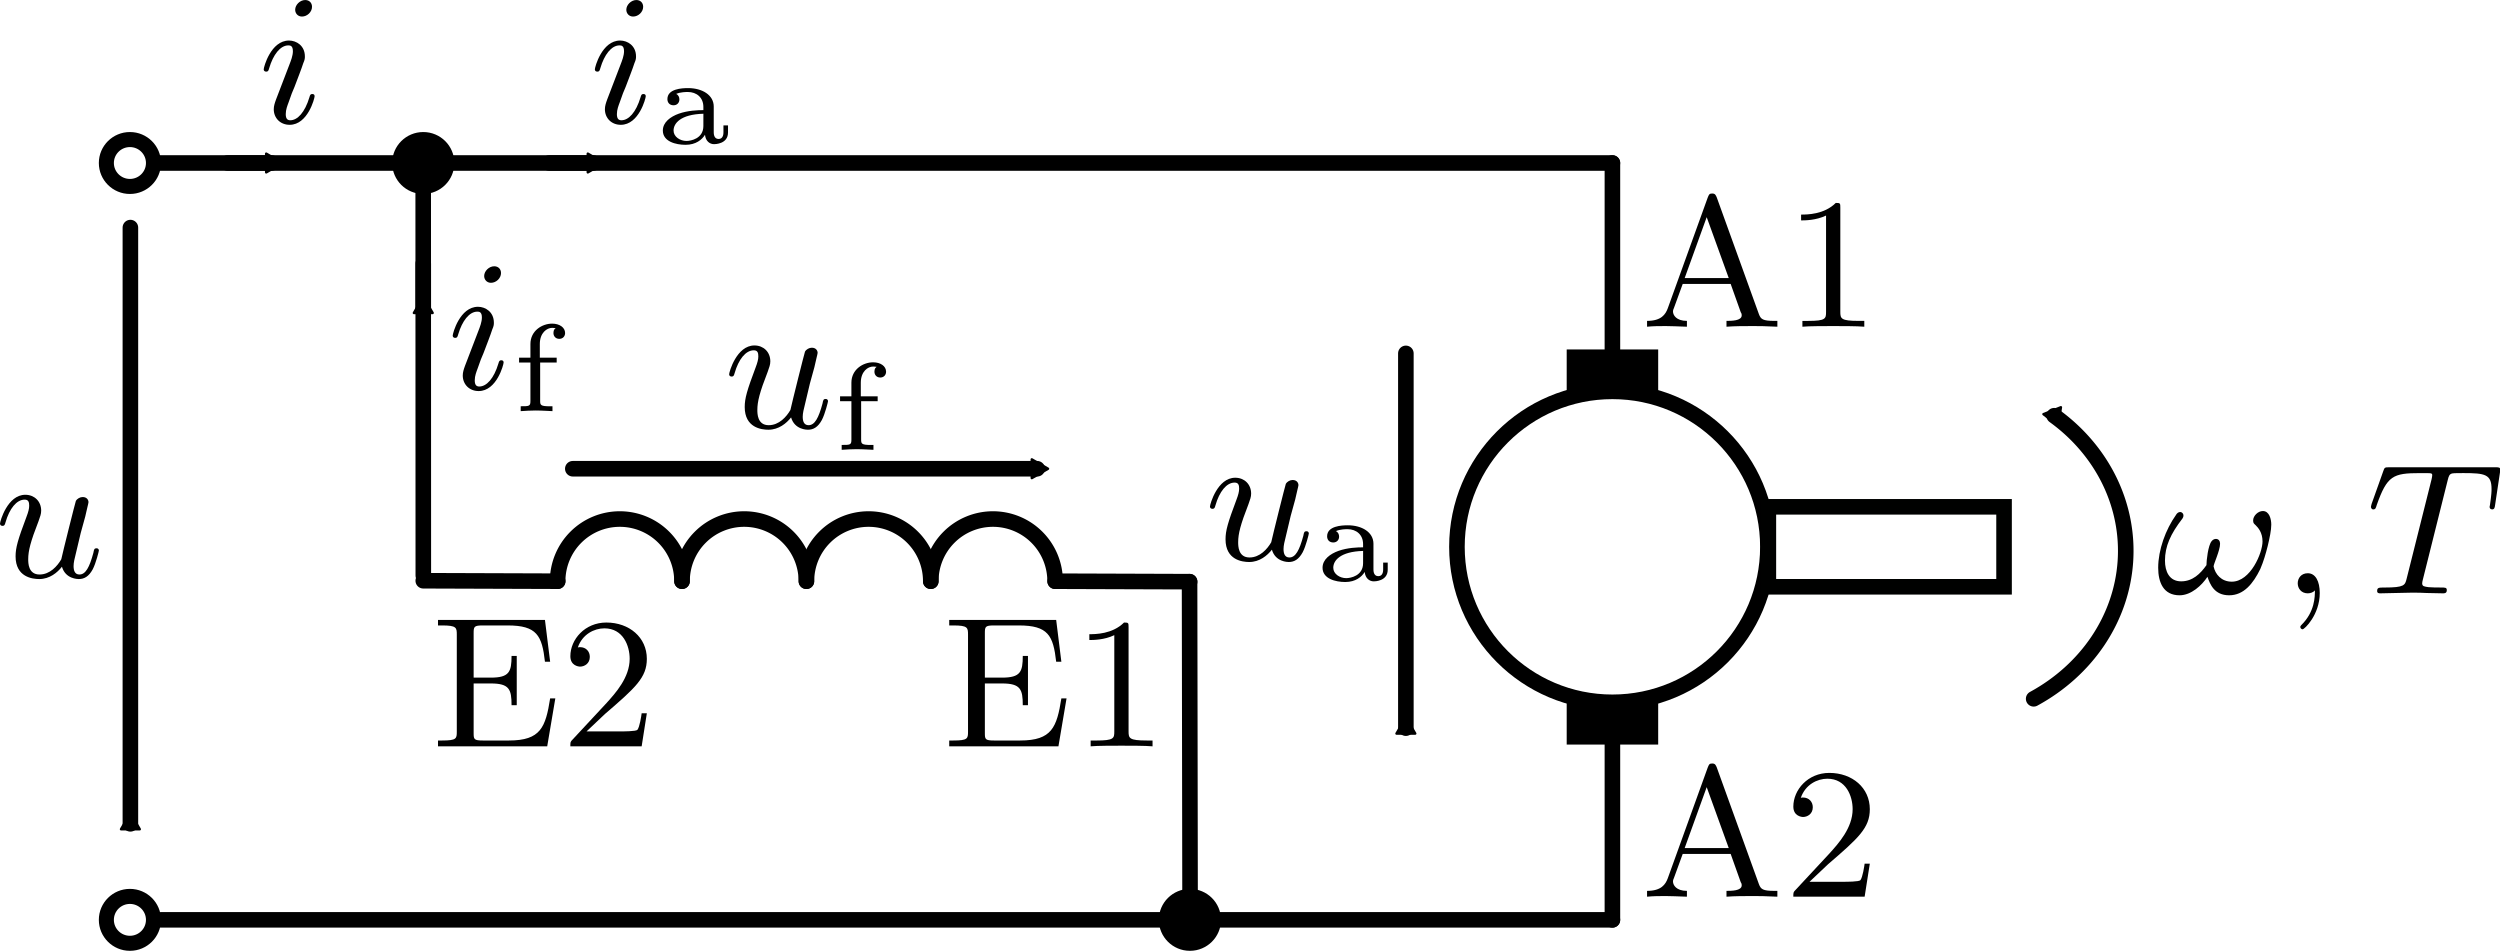<?xml version="1.0" encoding="UTF-8" standalone="no"?>
<!-- Created with Inkscape (http://www.inkscape.org/) -->

<svg
   width="42.545mm"
   height="16.181mm"
   viewBox="0 0 42.545 16.181"
   version="1.1"
   id="svg1"
   inkscape:version="1.3.2 (091e20e, 2023-11-25, custom)"
   sodipodi:docname="Shunt_DC_machine.svg"
   xmlns:inkscape="http://www.inkscape.org/namespaces/inkscape"
   xmlns:sodipodi="http://sodipodi.sourceforge.net/DTD/sodipodi-0.dtd"
   xmlns="http://www.w3.org/2000/svg"
   xmlns:svg="http://www.w3.org/2000/svg">
  <sodipodi:namedview
     id="namedview1"
     pagecolor="#505050"
     bordercolor="#eeeeee"
     borderopacity="1"
     inkscape:showpageshadow="0"
     inkscape:pageopacity="0"
     inkscape:pagecheckerboard="0"
     inkscape:deskcolor="#505050"
     inkscape:document-units="mm"
     inkscape:zoom="2.9102682"
     inkscape:cx="253.92849"
     inkscape:cy="7.3876353"
     inkscape:window-width="2560"
     inkscape:window-height="1351"
     inkscape:window-x="2551"
     inkscape:window-y="-9"
     inkscape:window-maximized="1"
     inkscape:current-layer="layer1" />
  <defs
     id="defs1">
    <marker
       inkscape:collect="always"
       inkscape:isstock="true"
       style="overflow:visible"
       id="TriangleInM-7-2-5"
       refX="0"
       refY="0"
       orient="auto"
       inkscape:stockid="TriangleInM">
      <path
         transform="scale(-0.4)"
         style="fill:context-stroke;fill-rule:evenodd;stroke:context-stroke;stroke-width:1pt"
         d="M 5.77,0 -2.88,5 V -5 Z"
         id="path5871-1-3-9" />
    </marker>
    <marker
       inkscape:collect="always"
       inkscape:isstock="true"
       style="overflow:visible"
       id="TriangleInM-7-2-0-3"
       refX="0"
       refY="0"
       orient="auto"
       inkscape:stockid="TriangleInM">
      <path
         transform="scale(-0.4)"
         style="fill:context-stroke;fill-rule:evenodd;stroke:context-stroke;stroke-width:1pt"
         d="M 5.77,0 -2.88,5 V -5 Z"
         id="path5871-1-3-0-2" />
    </marker>
    <marker
       inkscape:collect="always"
       inkscape:isstock="true"
       style="overflow:visible"
       id="TriangleInM-7-7-5"
       refX="0"
       refY="0"
       orient="auto"
       inkscape:stockid="TriangleInM">
      <path
         transform="scale(-0.4)"
         style="fill:context-stroke;fill-rule:evenodd;stroke:context-stroke;stroke-width:1pt"
         d="M 5.77,0 -2.88,5 V -5 Z"
         id="path5871-1-2-9" />
    </marker>
    <marker
       inkscape:collect="always"
       inkscape:isstock="true"
       style="overflow:visible"
       id="TriangleInM-0-2-6-3"
       refX="0"
       refY="0"
       orient="auto"
       inkscape:stockid="TriangleInM">
      <path
         transform="scale(-0.4)"
         style="fill:context-stroke;fill-rule:evenodd;stroke:context-stroke;stroke-width:1pt"
         d="M 5.77,0 -2.88,5 V -5 Z"
         id="path5871-4-3-6-3" />
    </marker>
    <marker
       inkscape:collect="always"
       inkscape:isstock="true"
       style="overflow:visible"
       id="TriangleInM-0-2-6-3-1"
       refX="0"
       refY="0"
       orient="auto"
       inkscape:stockid="TriangleInM">
      <path
         transform="scale(-0.4)"
         style="fill:context-stroke;fill-rule:evenodd;stroke:context-stroke;stroke-width:1pt"
         d="M 5.77,0 -2.88,5 V -5 Z"
         id="path5871-4-3-6-3-1" />
    </marker>
    <marker
       inkscape:collect="always"
       inkscape:isstock="true"
       style="overflow:visible"
       id="TriangleInM-0-2-6-3-1-2"
       refX="0"
       refY="0"
       orient="auto"
       inkscape:stockid="TriangleInM">
      <path
         transform="scale(-0.4)"
         style="fill:context-stroke;fill-rule:evenodd;stroke:context-stroke;stroke-width:1pt"
         d="M 5.77,0 -2.88,5 V -5 Z"
         id="path5871-4-3-6-3-1-6" />
    </marker>
    <marker
       inkscape:isstock="true"
       style="overflow:visible"
       id="marker1815-3-1"
       refX="0"
       refY="0"
       orient="auto"
       inkscape:stockid="TriangleInM">
      <path
         transform="scale(-0.4)"
         style="fill:context-stroke;fill-rule:evenodd;stroke:context-stroke;stroke-width:1pt"
         d="M 5.77,0 -2.88,5 V -5 Z"
         id="path1813-9-6"
         inkscape:connector-curvature="0" />
    </marker>
  </defs>
  <g
     inkscape:label="Ebene 1"
     inkscape:groupmode="layer"
     id="layer1"
     transform="translate(-83.608,-140.494)">
    <g
       inkscape:label=""
       transform="translate(91.312,145.025)"
       id="g17-3">
      <g
         fill="#000000"
         fill-opacity="1"
         id="g3-2"
         transform="matrix(0.353,0,0,0.353,-0.797,-0.701)">
        <g
           id="use2-3"
           transform="translate(1.993,7.909)">
          <path
             d="m 2.594,-5.594 c 0,-0.203 -0.141,-0.328 -0.328,-0.328 -0.25,0 -0.484,0.234 -0.484,0.469 0,0.172 0.125,0.328 0.328,0.328 0.25,0 0.484,-0.219 0.484,-0.469 z m 0.125,4.312 c 0,-0.047 -0.016,-0.109 -0.109,-0.109 -0.094,0 -0.109,0.047 -0.141,0.156 C 2.25,-0.5 1.891,-0.125 1.547,-0.125 1.406,-0.125 1.328,-0.203 1.328,-0.422 1.328,-0.641 1.406,-0.828 1.469,-1 1.625,-1.438 1.625,-1.453 1.75,-1.734 1.891,-2.109 2.094,-2.625 2.172,-2.875 2.25,-3.047 2.25,-3.125 2.25,-3.203 2.25,-3.719 1.844,-3.969 1.484,-3.969 c -0.875,0 -1.219,1.281 -1.219,1.391 0,0.078 0.062,0.109 0.125,0.109 0.094,0 0.109,-0.062 0.141,-0.172 0.188,-0.641 0.531,-1.094 0.922,-1.094 0.094,0 0.219,0.016 0.219,0.281 0,0.219 -0.094,0.453 -0.172,0.656 L 0.859,-1.125 C 0.797,-0.953 0.75,-0.812 0.75,-0.656 c 0,0.422 0.312,0.75 0.766,0.75 0.875,0 1.203,-1.281 1.203,-1.375 z m 0,0"
             id="path16-4" />
        </g>
      </g>
      <g
         fill="#000000"
         fill-opacity="1"
         id="g4-0"
         transform="matrix(0.353,0,0,0.353,-0.797,-0.701)">
        <g
           id="use3-1"
           transform="translate(5.146,8.971)">
          <path
             d="M 1.328,-2.344 H 2.125 V -2.578 H 1.312 v -0.656 c 0,-0.547 0.344,-0.781 0.594,-0.781 C 1.984,-4.016 2.047,-4 2.078,-4 2.031,-3.969 1.969,-3.922 1.969,-3.766 c 0,0.156 0.109,0.281 0.281,0.281 0.172,0 0.281,-0.125 0.281,-0.281 0,-0.266 -0.266,-0.453 -0.625,-0.453 -0.484,0 -1.047,0.344 -1.047,0.984 v 0.656 H 0.312 v 0.234 h 0.547 v 1.859 c 0,0.25 -0.062,0.25 -0.469,0.25 V 0 C 0.531,-0.016 0.984,-0.031 1.109,-0.031 1.422,-0.031 1.844,0 1.922,0 v -0.234 h -0.125 c -0.453,0 -0.469,-0.062 -0.469,-0.266 z m 0,0"
             id="path17-2" />
        </g>
      </g>
    </g>
    <g
       inkscape:label=""
       transform="translate(82.474,148.922)"
       id="g22-4-4-86">
      <g
         fill="#000000"
         fill-opacity="1"
         id="g19-6-8-2"
         transform="matrix(0.353,0,0,0.353,0.337,-0.673)">
        <g
           id="g18-6-4-7"
           transform="translate(1.993,5.853)">
          <path
             d="m 4.375,-2.922 c 0.047,-0.234 0.156,-0.641 0.156,-0.688 0,-0.109 -0.078,-0.25 -0.281,-0.25 -0.125,0 -0.266,0.078 -0.328,0.188 C 3.891,-3.594 3.281,-1.156 3.219,-0.859 3.031,-0.531 2.672,-0.125 2.172,-0.125 1.625,-0.125 1.625,-0.688 1.625,-0.859 c 0,-0.406 0.109,-0.844 0.5,-1.844 0.078,-0.219 0.125,-0.344 0.125,-0.5 0,-0.453 -0.328,-0.766 -0.766,-0.766 -0.859,0 -1.219,1.281 -1.219,1.391 0,0.078 0.062,0.109 0.125,0.109 0.094,0 0.109,-0.062 0.141,-0.172 0.188,-0.656 0.531,-1.094 0.922,-1.094 0.188,0 0.219,0.125 0.219,0.297 0,0.141 -0.047,0.312 -0.125,0.516 -0.422,1.125 -0.531,1.5 -0.531,1.922 0,1 0.812,1.094 1.141,1.094 0.5,0 0.875,-0.312 1.094,-0.594 0.172,0.594 0.766,0.594 0.812,0.594 0.266,0 0.484,-0.125 0.672,-0.469 0.156,-0.297 0.297,-0.875 0.297,-0.906 0,-0.047 -0.031,-0.109 -0.109,-0.109 -0.109,0 -0.125,0.047 -0.156,0.219 C 4.578,-0.469 4.391,-0.125 4.094,-0.125 3.875,-0.125 3.812,-0.312 3.812,-0.531 c 0,-0.172 0.047,-0.359 0.125,-0.672 L 4.156,-2.125 Z m 0,0"
             id="path18-5-1-1" />
        </g>
      </g>
    </g>
    <g
       inkscape:label=""
       transform="translate(93.731,140.494)"
       id="g32-7">
      <g
         fill="#000000"
         fill-opacity="1"
         id="g29-2"
         transform="matrix(0.353,0,0,0.353,-0.797,-0.701)">
        <g
           id="g28-6"
           transform="translate(1.993,7.909)">
          <path
             d="m 2.594,-5.594 c 0,-0.203 -0.141,-0.328 -0.328,-0.328 -0.25,0 -0.484,0.234 -0.484,0.469 0,0.172 0.125,0.328 0.328,0.328 0.25,0 0.484,-0.219 0.484,-0.469 z m 0.125,4.312 c 0,-0.047 -0.016,-0.109 -0.109,-0.109 -0.094,0 -0.109,0.047 -0.141,0.156 C 2.25,-0.5 1.891,-0.125 1.547,-0.125 1.406,-0.125 1.328,-0.203 1.328,-0.422 1.328,-0.641 1.406,-0.828 1.469,-1 1.625,-1.438 1.625,-1.453 1.75,-1.734 1.891,-2.109 2.094,-2.625 2.172,-2.875 2.25,-3.047 2.25,-3.125 2.25,-3.203 2.25,-3.719 1.844,-3.969 1.484,-3.969 c -0.875,0 -1.219,1.281 -1.219,1.391 0,0.078 0.062,0.109 0.125,0.109 0.094,0 0.109,-0.062 0.141,-0.172 0.188,-0.641 0.531,-1.094 0.922,-1.094 0.094,0 0.219,0.016 0.219,0.281 0,0.219 -0.094,0.453 -0.172,0.656 L 0.859,-1.125 C 0.797,-0.953 0.75,-0.812 0.75,-0.656 c 0,0.422 0.312,0.75 0.766,0.75 0.875,0 1.203,-1.281 1.203,-1.375 z m 0,0"
             id="path27-7" />
        </g>
      </g>
      <g
         fill="#000000"
         fill-opacity="1"
         id="g31-7"
         transform="matrix(0.353,0,0,0.353,-0.797,-0.701)">
        <g
           id="g30-3"
           transform="translate(5.146,8.905)">
          <path
             d="m 2.844,-1.781 c 0,-0.562 -0.562,-0.891 -1.234,-0.891 -0.297,0 -1,0.031 -1,0.531 0,0.172 0.109,0.297 0.297,0.297 0.172,0 0.281,-0.125 0.281,-0.281 0,-0.109 -0.047,-0.219 -0.156,-0.266 0.203,-0.094 0.5,-0.094 0.562,-0.094 0.422,0 0.75,0.266 0.75,0.719 v 0.156 c -0.266,0 -0.75,0.016 -1.188,0.172 -0.391,0.141 -0.766,0.406 -0.766,0.812 0,0.531 0.625,0.688 1.094,0.688 0.5,0 0.797,-0.25 0.938,-0.484 0.031,0.312 0.234,0.453 0.438,0.453 0.031,0 0.672,0 0.672,-0.562 V -0.875 H 3.312 v 0.328 c 0,0.062 0,0.328 -0.234,0.328 -0.234,0 -0.234,-0.266 -0.234,-0.328 z m -0.5,0.938 c 0,0.609 -0.609,0.719 -0.812,0.719 -0.312,0 -0.625,-0.203 -0.625,-0.5 0,-0.344 0.328,-0.781 1.438,-0.812 z m 0,0"
             id="path29-4" />
        </g>
      </g>
    </g>
    <g
       id="g52-6"
       transform="translate(10.308,72.336)">
      <g
         id="g61-0"
         transform="translate(0.529)">
        <path
           sodipodi:arc-type="arc"
           style="fill:none;fill-opacity:1;stroke:#000000;stroke-width:0.265;stroke-linecap:round;stroke-linejoin:round;stroke-miterlimit:4;stroke-dasharray:none;stroke-dashoffset:0;stroke-opacity:1;paint-order:normal"
           id="path4-3-5"
           inkscape:transform-center-x="-0.85988921"
           inkscape:transform-center-y="-0.64492188"
           sodipodi:type="arc"
           sodipodi:cx="-78.049156"
           sodipodi:cy="89.66983"
           sodipodi:rx="1.0583333"
           sodipodi:ry="1.0583333"
           sodipodi:start="4.712389"
           sodipodi:end="1.5707963"
           sodipodi:open="true"
           d="m -78.049,88.611 a 1.058,1.058 0 0 1 1.058,1.058 1.058,1.058 0 0 1 -1.058,1.058"
           transform="rotate(-90)" />
        <path
           sodipodi:arc-type="arc"
           style="fill:none;fill-opacity:1;stroke:#000000;stroke-width:0.265;stroke-linecap:round;stroke-linejoin:round;stroke-miterlimit:4;stroke-dasharray:none;stroke-dashoffset:0;stroke-opacity:1;paint-order:normal"
           id="path5-9-8"
           inkscape:transform-center-x="-0.85988921"
           inkscape:transform-center-y="-0.64492188"
           sodipodi:type="arc"
           sodipodi:cx="-78.049149"
           sodipodi:cy="87.553162"
           sodipodi:rx="1.0583333"
           sodipodi:ry="1.0583333"
           sodipodi:start="4.712389"
           sodipodi:end="1.5707963"
           sodipodi:open="true"
           d="m -78.049,86.495 a 1.058,1.058 0 0 1 1.058,1.058 1.058,1.058 0 0 1 -1.058,1.058"
           transform="rotate(-90)" />
        <path
           sodipodi:arc-type="arc"
           style="fill:none;fill-opacity:1;stroke:#000000;stroke-width:0.265;stroke-linecap:round;stroke-linejoin:round;stroke-miterlimit:4;stroke-dasharray:none;stroke-dashoffset:0;stroke-opacity:1;paint-order:normal"
           id="path6-1-5"
           inkscape:transform-center-x="-0.85988921"
           inkscape:transform-center-y="-0.64492188"
           sodipodi:type="arc"
           sodipodi:cx="-78.049149"
           sodipodi:cy="85.436493"
           sodipodi:rx="1.0583333"
           sodipodi:ry="1.0583333"
           sodipodi:start="4.712389"
           sodipodi:end="1.5707963"
           d="m -78.049,84.378 a 1.058,1.058 0 0 1 1.058,1.058 1.058,1.058 0 0 1 -1.058,1.058"
           sodipodi:open="true"
           transform="rotate(-90)" />
        <path
           sodipodi:arc-type="arc"
           style="fill:none;fill-opacity:1;stroke:#000000;stroke-width:0.265;stroke-linecap:round;stroke-linejoin:round;stroke-miterlimit:4;stroke-dasharray:none;stroke-dashoffset:0;stroke-opacity:1;paint-order:normal"
           id="path7-3-0"
           inkscape:transform-center-x="-0.85988921"
           inkscape:transform-center-y="-0.64492188"
           sodipodi:type="arc"
           sodipodi:cx="-78.049149"
           sodipodi:cy="83.319824"
           sodipodi:rx="1.0583333"
           sodipodi:ry="1.0583333"
           sodipodi:start="4.712389"
           sodipodi:end="1.5707963"
           sodipodi:open="true"
           d="m -78.049,82.261 a 1.058,1.058 0 0 1 1.058,1.058 1.058,1.058 0 0 1 -1.058,1.058"
           transform="rotate(-90)" />
      </g>
      <path
         style="fill:none;stroke:#000000;stroke-width:0.265px;stroke-linecap:round;stroke-linejoin:miter;stroke-opacity:1"
         d="m 93.545,78.057 -2.288,-0.008"
         id="path8-4-2"
         inkscape:connector-curvature="0"
         sodipodi:nodetypes="cc" />
      <path
         style="fill:none;stroke:#000000;stroke-width:0.265px;stroke-linecap:round;stroke-linejoin:miter;stroke-opacity:1"
         d="m 82.791,78.049 -2.288,-0.008"
         id="path8-4-2-1"
         inkscape:connector-curvature="0"
         sodipodi:nodetypes="cc" />
      <path
         style="fill:none;stroke:#000000;stroke-width:0.265px;stroke-linecap:round;stroke-linejoin:miter;stroke-opacity:1"
         d="m 93.553,83.812 -0.009,-5.755"
         id="path8-4-6-0"
         inkscape:connector-curvature="0"
         sodipodi:nodetypes="cc" />
      <path
         style="fill:none;stroke:#000000;stroke-width:0.265px;stroke-linecap:round;stroke-linejoin:miter;stroke-opacity:1"
         d="m 80.502,70.933 0.002,7.02"
         id="path9-2-7"
         inkscape:connector-curvature="0"
         sodipodi:nodetypes="cc" />
    </g>
    <path
       inkscape:connector-curvature="0"
       id="path5718-7-5-72-5-5"
       d="m 107.533,152.886 v -6.378"
       style="fill:none;stroke:#000000;stroke-width:0.265;stroke-linecap:round;stroke-linejoin:round;stroke-miterlimit:4;stroke-dasharray:none;stroke-opacity:1;marker-start:url(#TriangleInM-7-2-5)" />
    <path
       inkscape:connector-curvature="0"
       id="path5718-7-5-72-5-8-6"
       d="M 101.259,148.471 H 93.356"
       style="fill:none;stroke:#000000;stroke-width:0.265;stroke-linecap:round;stroke-linejoin:round;stroke-miterlimit:4;stroke-dasharray:none;stroke-opacity:1;marker-start:url(#TriangleInM-7-2-0-3)" />
    <g
       inkscape:label=""
       transform="translate(85.026,163.879)"
       id="g22-4-8">
      <g
         id="g67"
         transform="translate(10.991,-17.505)">
        <g
           id="g18-6-42"
           transform="matrix(0.353,0,0,0.353,-0.094,1.4)"
           style="fill:#000000;fill-opacity:1">
          <path
             d="m 4.375,-2.922 c 0.047,-0.234 0.156,-0.641 0.156,-0.688 0,-0.109 -0.078,-0.25 -0.281,-0.25 -0.125,0 -0.266,0.078 -0.328,0.188 C 3.891,-3.594 3.281,-1.156 3.219,-0.859 3.031,-0.531 2.672,-0.125 2.172,-0.125 1.625,-0.125 1.625,-0.688 1.625,-0.859 c 0,-0.406 0.109,-0.844 0.5,-1.844 0.078,-0.219 0.125,-0.344 0.125,-0.5 0,-0.453 -0.328,-0.766 -0.766,-0.766 -0.859,0 -1.219,1.281 -1.219,1.391 0,0.078 0.062,0.109 0.125,0.109 0.094,0 0.109,-0.062 0.141,-0.172 0.188,-0.656 0.531,-1.094 0.922,-1.094 0.188,0 0.219,0.125 0.219,0.297 0,0.141 -0.047,0.312 -0.125,0.516 -0.422,1.125 -0.531,1.5 -0.531,1.922 0,1 0.812,1.094 1.141,1.094 0.5,0 0.875,-0.312 1.094,-0.594 0.172,0.594 0.766,0.594 0.812,0.594 0.266,0 0.484,-0.125 0.672,-0.469 0.156,-0.297 0.297,-0.875 0.297,-0.906 0,-0.047 -0.031,-0.109 -0.109,-0.109 -0.109,0 -0.125,0.047 -0.156,0.219 C 4.578,-0.469 4.391,-0.125 4.094,-0.125 3.875,-0.125 3.812,-0.312 3.812,-0.531 c 0,-0.172 0.047,-0.359 0.125,-0.672 L 4.156,-2.125 Z m 0,0"
             id="path18-5-6" />
        </g>
        <g
           id="g20-6-9"
           transform="matrix(0.353,0,0,0.353,1.777,1.775)"
           style="fill:#000000;fill-opacity:1">
          <path
             d="M 1.328,-2.344 H 2.125 V -2.578 H 1.312 v -0.656 c 0,-0.547 0.344,-0.781 0.594,-0.781 C 1.984,-4.016 2.047,-4 2.078,-4 2.031,-3.969 1.969,-3.922 1.969,-3.766 c 0,0.156 0.109,0.281 0.281,0.281 0.172,0 0.281,-0.125 0.281,-0.281 0,-0.266 -0.266,-0.453 -0.625,-0.453 -0.484,0 -1.047,0.344 -1.047,0.984 v 0.656 H 0.312 v 0.234 h 0.547 v 1.859 c 0,0.25 -0.062,0.25 -0.469,0.25 V 0 C 0.531,-0.016 0.984,-0.031 1.109,-0.031 1.422,-0.031 1.844,0 1.922,0 v -0.234 h -0.125 c -0.453,0 -0.469,-0.062 -0.469,-0.266 z m 0,0"
             id="path19-7-8" />
        </g>
      </g>
    </g>
    <g
       inkscape:label=""
       transform="translate(104.199,148.624)"
       id="g27-2-5">
      <g
         fill="#000000"
         fill-opacity="1"
         id="g24-0-6"
         transform="matrix(0.353,0,0,0.353,-0.797,-0.665)">
        <g
           id="g23-2-3"
           transform="translate(1.993,5.853)">
          <path
             d="m 4.375,-2.922 c 0.047,-0.234 0.156,-0.641 0.156,-0.688 0,-0.109 -0.078,-0.25 -0.281,-0.25 -0.125,0 -0.266,0.078 -0.328,0.188 C 3.891,-3.594 3.281,-1.156 3.219,-0.859 3.031,-0.531 2.672,-0.125 2.172,-0.125 1.625,-0.125 1.625,-0.688 1.625,-0.859 c 0,-0.406 0.109,-0.844 0.5,-1.844 0.078,-0.219 0.125,-0.344 0.125,-0.5 0,-0.453 -0.328,-0.766 -0.766,-0.766 -0.859,0 -1.219,1.281 -1.219,1.391 0,0.078 0.062,0.109 0.125,0.109 0.094,0 0.109,-0.062 0.141,-0.172 0.188,-0.656 0.531,-1.094 0.922,-1.094 0.188,0 0.219,0.125 0.219,0.297 0,0.141 -0.047,0.312 -0.125,0.516 -0.422,1.125 -0.531,1.5 -0.531,1.922 0,1 0.812,1.094 1.141,1.094 0.5,0 0.875,-0.312 1.094,-0.594 0.172,0.594 0.766,0.594 0.812,0.594 0.266,0 0.484,-0.125 0.672,-0.469 0.156,-0.297 0.297,-0.875 0.297,-0.906 0,-0.047 -0.031,-0.109 -0.109,-0.109 -0.109,0 -0.125,0.047 -0.156,0.219 C 4.578,-0.469 4.391,-0.125 4.094,-0.125 3.875,-0.125 3.812,-0.312 3.812,-0.531 c 0,-0.172 0.047,-0.359 0.125,-0.672 L 4.156,-2.125 Z m 0,0"
             id="path22-97-8" />
        </g>
      </g>
      <g
         fill="#000000"
         fill-opacity="1"
         id="g26-2-5"
         transform="matrix(0.353,0,0,0.353,-0.797,-0.665)">
        <g
           id="g25-6-0"
           transform="translate(7.296,6.849)">
          <path
             d="m 2.844,-1.781 c 0,-0.562 -0.562,-0.891 -1.234,-0.891 -0.297,0 -1,0.031 -1,0.531 0,0.172 0.109,0.297 0.297,0.297 0.172,0 0.281,-0.125 0.281,-0.281 0,-0.109 -0.047,-0.219 -0.156,-0.266 0.203,-0.094 0.5,-0.094 0.562,-0.094 0.422,0 0.75,0.266 0.75,0.719 v 0.156 c -0.266,0 -0.75,0.016 -1.188,0.172 -0.391,0.141 -0.766,0.406 -0.766,0.812 0,0.531 0.625,0.688 1.094,0.688 0.5,0 0.797,-0.25 0.938,-0.484 0.031,0.312 0.234,0.453 0.438,0.453 0.031,0 0.672,0 0.672,-0.562 V -0.875 H 3.312 v 0.328 c 0,0.062 0,0.328 -0.234,0.328 -0.234,0 -0.234,-0.266 -0.234,-0.328 z m -0.5,0.938 c 0,0.609 -0.609,0.719 -0.812,0.719 -0.312,0 -0.625,-0.203 -0.625,-0.5 0,-0.344 0.328,-0.781 1.438,-0.812 z m 0,0"
             id="path24-4-4" />
        </g>
      </g>
    </g>
    <circle
       style="fill:none;fill-opacity:1;stroke:#000000;stroke-width:0.265;stroke-linecap:round;stroke-linejoin:round;stroke-miterlimit:4;stroke-dasharray:none;stroke-dashoffset:0;stroke-opacity:1;paint-order:normal"
       id="circle1-0-2"
       cx="111.048"
       cy="149.8"
       r="2.646" />
    <path
       style="fill:none;stroke:#000000;stroke-width:0.265px;stroke-linecap:round;stroke-linejoin:miter;stroke-opacity:1"
       d="m 111.048,143.268 -3e-5,3.588"
       id="path2-9-5"
       inkscape:connector-curvature="0"
       sodipodi:nodetypes="cc" />
    <path
       style="fill:none;stroke:#000000;stroke-width:0.265px;stroke-linecap:round;stroke-linejoin:miter;stroke-opacity:1"
       d="m 111.048,152.56 -3e-5,3.588"
       id="path2-9-3-3"
       inkscape:connector-curvature="0"
       sodipodi:nodetypes="cc" />
    <path
       style="fill:none;stroke:#000000;stroke-width:0.265px;stroke-linecap:round;stroke-linejoin:miter;stroke-opacity:1"
       d="m 111.048,143.268 -24.77,-2e-5"
       id="path2-9-2-8-5"
       inkscape:connector-curvature="0"
       sodipodi:nodetypes="cc" />
    <path
       style="fill:none;stroke:#000000;stroke-width:0.265px;stroke-linecap:round;stroke-linejoin:miter;stroke-opacity:1"
       d="M 111.048,156.148 H 86.348"
       id="path2-9-2-8-7-8"
       inkscape:connector-curvature="0"
       sodipodi:nodetypes="cc" />
    <ellipse
       ry="0.399"
       rx="0.401"
       cy="143.268"
       cx="85.819"
       id="path5953-7-0"
       style="fill:none;fill-opacity:1;stroke:#000000;stroke-width:0.256;stroke-linecap:round;stroke-linejoin:round;stroke-miterlimit:4;stroke-dasharray:none;stroke-dashoffset:0;stroke-opacity:1;paint-order:normal" />
    <ellipse
       ry="0.399"
       rx="0.401"
       cy="-156.148"
       cx="85.819"
       id="path5953-6-3-9"
       style="fill:none;fill-opacity:1;stroke:#000000;stroke-width:0.256;stroke-linecap:round;stroke-linejoin:round;stroke-miterlimit:4;stroke-dasharray:none;stroke-dashoffset:0;stroke-opacity:1;paint-order:normal"
       transform="scale(1,-1)" />
    <path
       inkscape:connector-curvature="0"
       id="path5718-7-5-72-4-0"
       d="M 85.827,154.514 V 144.367"
       style="fill:none;stroke:#000000;stroke-width:0.265;stroke-linecap:round;stroke-linejoin:round;stroke-miterlimit:4;stroke-dasharray:none;stroke-opacity:1;marker-start:url(#TriangleInM-7-7-5)" />
    <path
       inkscape:connector-curvature="0"
       id="path5718-7-5-7-3-7-3"
       d="M 88.23,143.268 H 87.482"
       style="fill:none;stroke:#000000;stroke-width:0.265;stroke-linecap:round;stroke-linejoin:round;stroke-miterlimit:4;stroke-dasharray:none;stroke-opacity:1;marker-start:url(#TriangleInM-0-2-6-3)" />
    <path
       inkscape:connector-curvature="0"
       id="path5718-7-5-7-3-7-3-9"
       d="M 93.703,143.268 H 92.955"
       style="fill:none;stroke:#000000;stroke-width:0.265;stroke-linecap:round;stroke-linejoin:round;stroke-miterlimit:4;stroke-dasharray:none;stroke-opacity:1;marker-start:url(#TriangleInM-0-2-6-3-1)" />
    <path
       inkscape:connector-curvature="0"
       id="path5718-7-5-7-3-7-3-9-3"
       d="m 90.811,145.728 v -0.748"
       style="fill:none;stroke:#000000;stroke-width:0.265;stroke-linecap:round;stroke-linejoin:round;stroke-miterlimit:4;stroke-dasharray:none;stroke-opacity:1;marker-start:url(#TriangleInM-0-2-6-3-1-2)" />
    <g
       inkscape:label=""
       transform="translate(120.335,148.445)"
       id="g35-8-3">
      <g
         fill="#000000"
         fill-opacity="1"
         id="g34-2-3"
         transform="matrix(0.353,0,0,0.353,-0.747,-0.72)">
        <g
           id="g33-5-5"
           transform="translate(1.993,8.12)">
          <path
             d="m 5.578,-3.312 c 0,-0.266 -0.094,-0.656 -0.406,-0.656 -0.234,0 -0.469,0.234 -0.469,0.453 0,0.141 0.047,0.156 0.125,0.234 C 4.938,-3.172 5.156,-2.938 5.156,-2.5 c 0,0.547 -0.578,1.938 -1.484,1.938 -0.5,0 -0.797,-0.359 -0.875,-0.734 0,-0.125 0.312,-0.766 0.312,-1.094 0,-0.125 -0.062,-0.234 -0.203,-0.234 -0.078,0 -0.156,0.047 -0.203,0.109 -0.172,0.203 -0.25,0.938 -0.25,1.156 -0.297,0.422 -0.672,0.781 -1.219,0.781 -0.578,0 -0.781,-0.484 -0.781,-1 0,-0.688 0.266,-1.281 0.844,-2.031 C 1.344,-3.688 1.344,-3.719 1.344,-3.766 c 0,-0.078 -0.078,-0.156 -0.156,-0.156 -0.094,0 -0.172,0.078 -0.203,0.141 -0.5,0.703 -0.859,1.688 -0.859,2.547 0,0.703 0.25,1.328 1.031,1.328 0.562,0 1.078,-0.484 1.344,-0.891 0.125,0.359 0.328,0.891 1.047,0.891 0.703,0 1.156,-0.562 1.5,-1.266 C 5.203,-1.531 5.312,-1.906 5.406,-2.281 5.5,-2.672 5.578,-3.047 5.578,-3.312 Z m 0,0"
             id="path32-4-0" />
        </g>
      </g>
      <g
         fill="#000000"
         fill-opacity="1"
         id="g5-4-4"
         transform="matrix(0.353,0,0,0.353,-0.747,-0.72)">
        <g
           id="use4-1-7"
           transform="translate(8.049,8.12)">
          <path
             d="m 1.625,-0.141 c 0,0.297 0,1.031 -0.656,1.672 -0.047,0.047 -0.047,0.062 -0.047,0.094 0,0.062 0.062,0.109 0.109,0.109 0.094,0 0.828,-0.703 0.828,-1.75 0,-0.562 -0.203,-0.953 -0.578,-0.953 -0.312,0 -0.484,0.234 -0.484,0.484 C 0.797,-0.234 0.969,0 1.281,0 1.406,0 1.547,-0.047 1.625,-0.141 Z m 0,0"
             id="path34-4-2" />
        </g>
      </g>
      <g
         fill="#000000"
         fill-opacity="1"
         id="g6-2-5"
         transform="matrix(0.353,0,0,0.353,-0.747,-0.72)">
        <g
           id="use5-0-7"
           transform="translate(12.142,8.12)">
          <path
             d="m 3.938,-5.469 c 0.047,-0.188 0.078,-0.281 0.219,-0.312 0.078,-0.016 0.359,-0.016 0.547,-0.016 1.031,0 1.344,0.062 1.344,0.766 0,0.109 0,0.25 -0.078,0.781 l -0.016,0.078 c 0,0.062 0.031,0.125 0.125,0.125 0.109,0 0.125,-0.094 0.141,-0.219 l 0.234,-1.562 c 0.016,-0.031 0.016,-0.094 0.016,-0.125 0,-0.125 -0.078,-0.125 -0.25,-0.125 H 1.109 c -0.219,0 -0.219,0.016 -0.281,0.188 l -0.562,1.578 c -0.031,0.109 -0.031,0.141 -0.031,0.141 0,0.047 0.031,0.125 0.109,0.125 0.109,0 0.125,-0.062 0.172,-0.219 0.5,-1.406 0.781,-1.531 2.078,-1.531 H 2.938 c 0.25,0 0.25,0.031 0.25,0.109 0,0.047 -0.016,0.109 -0.031,0.188 l -1.203,4.797 c -0.078,0.312 -0.109,0.422 -1.062,0.422 -0.281,0 -0.359,0 -0.359,0.172 C 0.531,0 0.641,0 0.688,0 c 0.234,0 0.484,-0.016 0.734,-0.016 0.25,0 0.5,-0.016 0.75,-0.016 0.406,0 0.422,0 0.75,0.016 C 3.047,-0.016 3.625,0 3.703,0 c 0.078,0 0.188,0 0.188,-0.156 0,-0.125 -0.078,-0.125 -0.297,-0.125 -0.234,0 -0.344,0 -0.578,-0.016 -0.203,-0.031 -0.312,-0.031 -0.312,-0.188 0,-0.047 0.016,-0.109 0.031,-0.172 z m 0,0"
             id="path35-7-7" />
        </g>
      </g>
    </g>
    <g
       inkscape:label=""
       transform="translate(111.637,143.787)"
       id="g39-6-8">
      <g
         fill="#000000"
         fill-opacity="1"
         id="g38-2-8"
         transform="matrix(0.353,0,0,0.353,-0.813,-0.599)">
        <g
           id="g36-0-3"
           transform="translate(1.993,8.119)">
          <path
             d="M 3.672,-6.234 C 3.625,-6.344 3.594,-6.422 3.453,-6.422 c -0.141,0 -0.156,0.047 -0.219,0.203 L 1.312,-0.891 C 1.203,-0.594 1,-0.281 0.312,-0.281 V 0 c 0.328,-0.031 0.578,-0.031 0.906,-0.031 0.312,0 0.516,0.016 1.016,0.031 v -0.281 c -0.516,0 -0.672,-0.281 -0.672,-0.453 0,-0.078 0.031,-0.125 0.047,-0.172 L 2.031,-2.062 h 2.312 l 0.484,1.359 C 4.875,-0.625 4.875,-0.594 4.875,-0.547 c 0,0.266 -0.5,0.266 -0.734,0.266 V 0 c 0.406,-0.031 0.875,-0.031 1.281,-0.031 0.406,0 0.438,0 1.172,0.031 V -0.281 H 6.453 c -0.562,0 -0.656,-0.078 -0.75,-0.328 z M 4.25,-2.344 H 2.125 l 1.062,-2.938 z m 0,0"
             id="path3-7-7" />
        </g>
        <g
           id="g37-4-0"
           transform="translate(8.903,8.119)">
          <path
             d="m 2.719,-5.734 c 0,-0.219 0,-0.234 -0.219,-0.234 -0.562,0.562 -1.391,0.562 -1.672,0.562 V -5.125 c 0.172,0 0.719,0 1.203,-0.234 v 4.641 c 0,0.328 -0.016,0.438 -0.859,0.438 H 0.891 V 0 c 0.312,-0.031 1.125,-0.031 1.484,-0.031 0.375,0 1.172,0 1.5,0.031 V -0.281 H 3.594 c -0.844,0 -0.875,-0.109 -0.875,-0.438 z m 0,0"
             id="path36-8-5" />
        </g>
      </g>
    </g>
    <g
       inkscape:label=""
       transform="translate(111.411,153.974)"
       id="g43-2-1">
      <g
         fill="#000000"
         fill-opacity="1"
         id="g42-7-1"
         transform="matrix(0.353,0,0,0.353,-0.587,-1.086)">
        <g
           id="g40-1-4"
           transform="translate(1.993,8.119)">
          <path
             d="M 3.672,-6.234 C 3.625,-6.344 3.594,-6.422 3.453,-6.422 c -0.141,0 -0.156,0.047 -0.219,0.203 L 1.312,-0.891 C 1.203,-0.594 1,-0.281 0.312,-0.281 V 0 c 0.328,-0.031 0.578,-0.031 0.906,-0.031 0.312,0 0.516,0.016 1.016,0.031 v -0.281 c -0.516,0 -0.672,-0.281 -0.672,-0.453 0,-0.078 0.031,-0.125 0.047,-0.172 L 2.031,-2.062 h 2.312 l 0.484,1.359 C 4.875,-0.625 4.875,-0.594 4.875,-0.547 c 0,0.266 -0.5,0.266 -0.734,0.266 V 0 c 0.406,-0.031 0.875,-0.031 1.281,-0.031 0.406,0 0.438,0 1.172,0.031 V -0.281 H 6.453 c -0.562,0 -0.656,-0.078 -0.75,-0.328 z M 4.25,-2.344 H 2.125 l 1.062,-2.938 z m 0,0"
             id="path39-1-1" />
        </g>
        <g
           id="g41-8-6"
           transform="translate(8.903,8.119)">
          <path
             d="m 4.141,-1.594 h -0.25 C 3.875,-1.469 3.797,-0.938 3.688,-0.797 3.625,-0.719 3.016,-0.719 2.828,-0.719 H 1.234 L 2.125,-1.562 c 1.469,-1.266 2.016,-1.75 2.016,-2.656 0,-1.031 -0.844,-1.75 -1.953,-1.75 -1.031,0 -1.734,0.812 -1.734,1.625 0,0.453 0.391,0.5 0.469,0.5 0.203,0 0.469,-0.141 0.469,-0.469 0,-0.266 -0.188,-0.469 -0.469,-0.469 -0.047,0 -0.062,0 -0.109,0.016 C 1.031,-5.406 1.609,-5.688 2.094,-5.688 c 0.906,0 1.219,0.844 1.219,1.469 0,0.906 -0.688,1.656 -1.109,2.125 L 0.562,-0.328 C 0.453,-0.219 0.453,-0.203 0.453,0 h 3.438 z m 0,0"
             id="path40-4-4" />
        </g>
      </g>
      <g
         inkscape:label=""
         transform="translate(-11.65,-2.931)"
         id="g71">
        <g
           fill="#000000"
           fill-opacity="1"
           id="g70"
           transform="matrix(0.353,0,0,0.353,-0.824,-0.714)">
          <g
             id="g68"
             transform="translate(1.993,8.119)">
            <path
               d="M 5.5,-6.094 H 0.344 v 0.266 h 0.203 c 0.688,0 0.703,0.109 0.703,0.438 v 4.688 C 1.25,-0.375 1.234,-0.281 0.547,-0.281 H 0.344 V 0 H 5.609 L 6,-2.312 H 5.75 C 5.531,-0.922 5.297,-0.281 3.766,-0.281 H 2.5 c -0.422,0 -0.438,-0.062 -0.438,-0.359 V -3.031 h 0.828 c 0.891,0 1,0.281 1,1.047 h 0.25 v -2.375 h -0.25 c 0,0.766 -0.109,1.047 -1,1.047 H 2.062 v -2.141 c 0,-0.312 0.016,-0.375 0.438,-0.375 h 1.203 c 1.406,0 1.656,0.484 1.797,1.75 h 0.25 z m 0,0"
               id="path67" />
          </g>
          <g
             id="g69"
             transform="translate(8.264,8.119)">
            <path
               d="m 2.719,-5.734 c 0,-0.219 0,-0.234 -0.219,-0.234 -0.562,0.562 -1.391,0.562 -1.672,0.562 V -5.125 c 0.172,0 0.719,0 1.203,-0.234 v 4.641 c 0,0.328 -0.016,0.438 -0.859,0.438 H 0.891 V 0 c 0.312,-0.031 1.125,-0.031 1.484,-0.031 0.375,0 1.172,0 1.5,0.031 V -0.281 H 3.594 c -0.844,0 -0.875,-0.109 -0.875,-0.438 z m 0,0"
               id="path68" />
          </g>
        </g>
      </g>
      <g
         inkscape:label=""
         transform="translate(-20.35,-2.931)"
         id="g75">
        <g
           fill="#000000"
           fill-opacity="1"
           id="g74"
           transform="matrix(0.353,0,0,0.353,-0.824,-0.714)">
          <g
             id="g72"
             transform="translate(1.993,8.119)">
            <path
               d="M 5.5,-6.094 H 0.344 v 0.266 h 0.203 c 0.688,0 0.703,0.109 0.703,0.438 v 4.688 C 1.25,-0.375 1.234,-0.281 0.547,-0.281 H 0.344 V 0 H 5.609 L 6,-2.312 H 5.75 C 5.531,-0.922 5.297,-0.281 3.766,-0.281 H 2.5 c -0.422,0 -0.438,-0.062 -0.438,-0.359 V -3.031 h 0.828 c 0.891,0 1,0.281 1,1.047 h 0.25 v -2.375 h -0.25 c 0,0.766 -0.109,1.047 -1,1.047 H 2.062 v -2.141 c 0,-0.312 0.016,-0.375 0.438,-0.375 h 1.203 c 1.406,0 1.656,0.484 1.797,1.75 h 0.25 z m 0,0"
               id="path71" />
          </g>
          <g
             id="g73"
             transform="translate(8.264,8.119)">
            <path
               d="m 4.141,-1.594 h -0.25 C 3.875,-1.469 3.797,-0.938 3.688,-0.797 3.625,-0.719 3.016,-0.719 2.828,-0.719 H 1.234 L 2.125,-1.562 c 1.469,-1.266 2.016,-1.75 2.016,-2.656 0,-1.031 -0.844,-1.75 -1.953,-1.75 -1.031,0 -1.734,0.812 -1.734,1.625 0,0.453 0.391,0.5 0.469,0.5 0.203,0 0.469,-0.141 0.469,-0.469 0,-0.266 -0.188,-0.469 -0.469,-0.469 -0.047,0 -0.062,0 -0.109,0.016 C 1.031,-5.406 1.609,-5.688 2.094,-5.688 c 0.906,0 1.219,0.844 1.219,1.469 0,0.906 -0.688,1.656 -1.109,2.125 L 0.562,-0.328 C 0.453,-0.219 0.453,-0.203 0.453,0 h 3.438 z m 0,0"
               id="path72" />
          </g>
        </g>
      </g>
    </g>
    <rect
       style="fill:#000000;fill-opacity:1;fill-rule:evenodd;stroke:none;stroke-width:0.265;stroke-linecap:square;stroke-miterlimit:3.9"
       id="rect3-5-2"
       width="1.557"
       height="0.713"
       x="110.27"
       y="152.452" />
    <rect
       style="fill:#000000;fill-opacity:1;fill-rule:evenodd;stroke:none;stroke-width:0.265;stroke-linecap:square;stroke-miterlimit:3.9"
       id="rect3-0-8-1"
       width="1.557"
       height="0.713"
       x="110.27"
       y="146.441" />
    <rect
       style="fill:none;fill-opacity:1;fill-rule:evenodd;stroke:#000100;stroke-width:0.265;stroke-linecap:square;stroke-miterlimit:3.9;stroke-opacity:1"
       id="rect4-2-6"
       width="4.011"
       height="1.361"
       x="113.702"
       y="149.119" />
    <path
       style="fill:none;stroke:#000000;stroke-width:0.265;stroke-linecap:round;stroke-linejoin:round;stroke-miterlimit:4;stroke-dasharray:none;marker-start:url(#marker1815-3-1)"
       id="path844-0-8"
       sodipodi:type="arc"
       sodipodi:cx="-149.86761"
       sodipodi:cy="116.57771"
       sodipodi:rx="2.9303143"
       sodipodi:ry="3.2070622"
       sodipodi:start="0.66885328"
       sodipodi:end="2.6048876"
       sodipodi:open="true"
       sodipodi:arc-type="arc"
       d="m -147.569,118.566 a 2.93,3.207 0 0 1 -2.492,1.211 2.93,3.207 0 0 1 -2.325,-1.56"
       transform="rotate(-90)" />
    <g
       inkscape:label=""
       transform="translate(86.601,140.329)"
       id="g66-8">
      <g
         fill="#000000"
         fill-opacity="1"
         id="g11-5"
         transform="matrix(0.353,0,0,0.353,-12.997,-0.536)">
        <g
           id="use10-4"
           transform="translate(40.788,7.909)">
          <path
             d="m 2.594,-5.594 c 0,-0.203 -0.141,-0.328 -0.328,-0.328 -0.25,0 -0.484,0.234 -0.484,0.469 0,0.172 0.125,0.328 0.328,0.328 0.25,0 0.484,-0.219 0.484,-0.469 z m 0.125,4.312 c 0,-0.047 -0.016,-0.109 -0.109,-0.109 -0.094,0 -0.109,0.047 -0.141,0.156 C 2.25,-0.5 1.891,-0.125 1.547,-0.125 1.406,-0.125 1.328,-0.203 1.328,-0.422 1.328,-0.641 1.406,-0.828 1.469,-1 1.625,-1.438 1.625,-1.453 1.75,-1.734 1.891,-2.109 2.094,-2.625 2.172,-2.875 2.25,-3.047 2.25,-3.125 2.25,-3.203 2.25,-3.719 1.844,-3.969 1.484,-3.969 c -0.875,0 -1.219,1.281 -1.219,1.391 0,0.078 0.062,0.109 0.125,0.109 0.094,0 0.109,-0.062 0.141,-0.172 0.188,-0.641 0.531,-1.094 0.922,-1.094 0.094,0 0.219,0.016 0.219,0.281 0,0.219 -0.094,0.453 -0.172,0.656 L 0.859,-1.125 C 0.797,-0.953 0.75,-0.812 0.75,-0.656 c 0,0.422 0.312,0.75 0.766,0.75 0.875,0 1.203,-1.281 1.203,-1.375 z m 0,0"
             id="path66-0" />
        </g>
      </g>
    </g>
    <ellipse
       ry="0.399"
       rx="0.401"
       cy="156.148"
       cx="103.858"
       id="path5953-3-0"
       style="fill:#000000;fill-opacity:1;stroke:#000000;stroke-width:0.256;stroke-linecap:round;stroke-linejoin:round;stroke-miterlimit:4;stroke-dasharray:none;stroke-dashoffset:0;stroke-opacity:1;paint-order:normal" />
    <ellipse
       ry="0.399"
       rx="0.401"
       cy="143.268"
       cx="90.811"
       id="path5953-3-0-9"
       style="fill:#000000;fill-opacity:1;stroke:#000000;stroke-width:0.256;stroke-linecap:round;stroke-linejoin:round;stroke-miterlimit:4;stroke-dasharray:none;stroke-dashoffset:0;stroke-opacity:1;paint-order:normal" />
  </g>
</svg>
